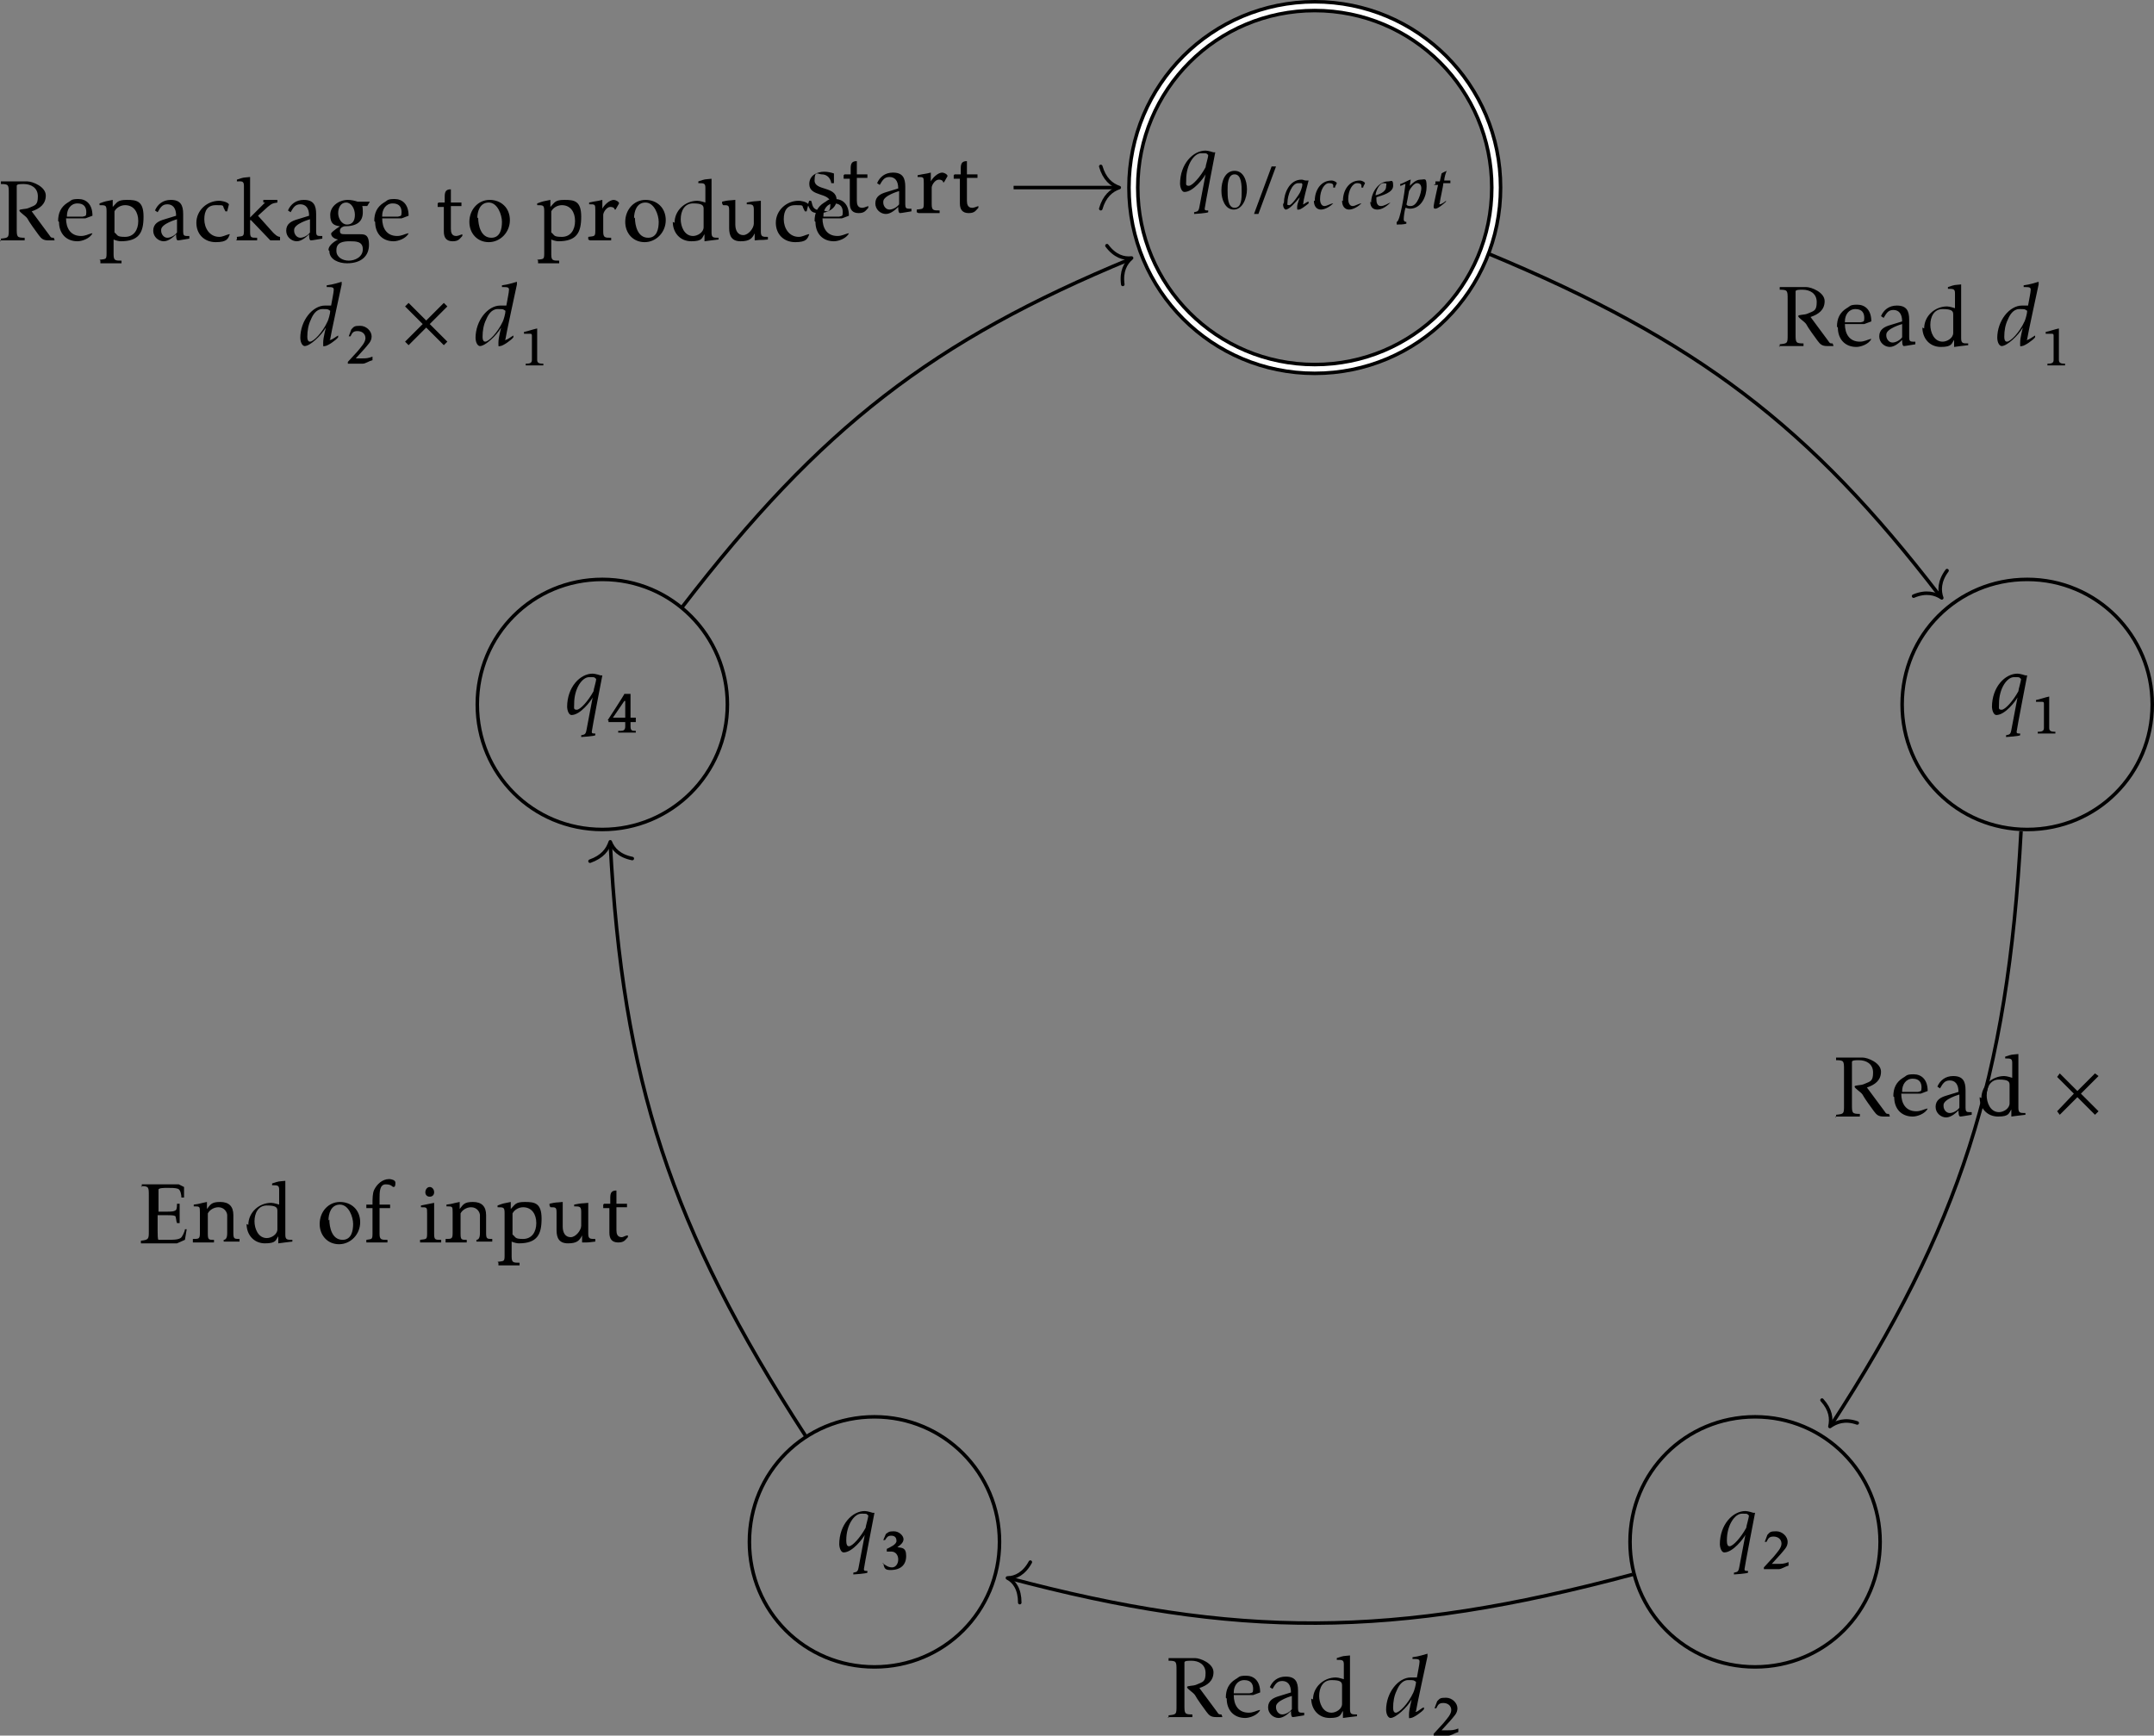 <?xml version="1.0" encoding="UTF-8"?>
<svg id="Layer_1" xmlns="http://www.w3.org/2000/svg" version="1.1" viewBox="0 0 244.6 197.1">
  <rect x="0" y="0" width="244.6" height="197.1" fill="#808080" stroke="none"/>
  <!-- Generator: Adobe Illustrator 29.4.0, SVG Export Plug-In . SVG Version: 2.1.0 Build 152)  -->
  <defs>
    <style>
      .st0 {
        stroke-width: 1.4px;
      }

      .st0, .st1, .st2, .st3 {
        fill: none;
      }

      .st0, .st1, .st3 {
        stroke: #000;
      }

      .st0, .st2, .st3 {
        stroke-miterlimit: 10;
      }

      .st1 {
        stroke-linecap: round;
        stroke-linejoin: round;
      }

      .st1, .st3 {
        stroke-width: .4px;
      }

      .st2 {
        stroke: #fff;
        stroke-width: .6px;
      }
    </style>
  </defs>
  <path class="st0" d="M169.9,21.3c0-11.4-9.2-20.6-20.6-20.6s-20.6,9.2-20.6,20.6,9.2,20.6,20.6,20.6,20.6-9.2,20.6-20.6h0Z"/>
  <path class="st2" d="M169.9,21.3c0-11.4-9.2-20.6-20.6-20.6s-20.6,9.2-20.6,20.6,9.2,20.6,20.6,20.6,20.6-9.2,20.6-20.6h0Z"/>
  <path d="M134,20.8c0,.5.2,1,.5,1,1,0,2.2-1.6,2.4-2l-.7,3.7c-.1.6-.3.5-.6.6v.2c.1,0,1.5-.1,1.6-.2v-.2c-.3,0-.4,0-.4-.2s1.2-6.4,1.2-6.4h0c0,0-.2,0-.2,0,0,0-.6-.2-.9-.2-1.4,0-2.9,1.5-2.9,3.8h0ZM134.7,20.4c0-1.7.9-3,1.7-3s.5,0,.8.2c0,.3-.3,1.2-.3,1.4-.6,1.1-1.5,2.1-1.9,2.1s-.3-.2-.3-.6h0Z"/>
  <path d="M138.7,21.7c0,.9.4,2.1,1.4,2.1s1.5-1.3,1.5-2.3-.4-2.1-1.4-2.1c-1.1,0-1.5,1.2-1.5,2.2h0ZM139.4,21.6c0-.6,0-1.8.8-1.8s.8,1.3.8,2,0,1.8-.8,1.8c-.8,0-.8-1.3-.8-2h0ZM142.4,24.3h.5l2-5.4h-.5l-2,5.4ZM145.7,23.2c0,.4.2.6.3.6.4,0,1.1-.8,1.6-1.4,0,.1-.3.7-.3,1.1s0,.3.2.3.6-.3,1.1-.7v-.2c-.2,0-.5.3-.6.3s0,0,0-.1c0-.4.4-1.8.6-2.6h0s-.3,0-.3,0c-.2,0-.3-.1-.5-.1-1.4,0-2,1.6-2,2.6h0ZM146.2,23c0-.8.5-2.2,1.2-2.2s.3,0,.5.1c0,.3-.2.8-.3,1-.1.2-.9,1.4-1.2,1.4s-.2-.1-.2-.3h0Z"/>
  <path d="M149.2,22.8c0,.6.3,1,.8,1s1.1-.4,1.4-.7h0c-.3,0-.7.3-1,.3s-.5-.3-.5-.8c0-1,.5-1.8,1-1.8s.5.2.5.3,0,.1,0,.2h.2c0-.2.2-.4.2-.5s-.3-.3-.6-.3c-1.2,0-1.9,1.1-1.9,2.3h0ZM152.4,22.8c0,.6.3,1,.8,1s1.1-.4,1.4-.7h0c-.3,0-.7.3-1,.3s-.5-.3-.5-.8c0-1,.5-1.8,1-1.8s.5.2.5.3,0,.1,0,.2h.2c0-.2.2-.4.2-.5s-.3-.3-.6-.3c-1.2,0-1.9,1.1-1.9,2.3h0ZM155.6,22.9c0,.7.4.9.8.9s.9-.2,1.5-.8h0c-.3.1-.7.4-1.1.4s-.5-.4-.5-.7,0-.2,0-.3c.6-.2,1.9-.5,1.9-1.3s-.2-.5-.6-.5c-1,0-1.9,1.2-1.9,2.4h0ZM156.2,22.2c0-.4.4-1.4.9-1.4s.3.1.3.4c0,.6-.8.9-1.3,1h0ZM158.6,25.5c.3,0,.8,0,1.1-.1,0,0,0-.2,0-.2-.2,0-.3-.1-.3-.3,0-.3.1-1,.2-1.3.1,0,.3.1.5.1,1.3,0,1.9-1.4,1.9-2.5s-.2-.8-.7-.8-.9.4-1.2.7c0-.2.1-.7.1-.7h0c-.2,0-.8.4-1.2.5v.2c.2,0,.4-.2.6-.2-.1.9-.6,4.3-1,4.3v.2ZM159.7,23.3s.3-1.5.3-1.6c.2-.4.6-.9.9-.9s.5.2.5.6-.4,2-1.2,2c-.2,0-.4,0-.5-.2h0Z"/>
  <path d="M162.8,21h.5s-.5,2.2-.5,2.4,0,.3.2.3c.3,0,1-.6,1.2-.8,0,0,0-.1,0-.1-.1.1-.5.4-.7.4s0,0,0-.2c0-.2.4-1.9.4-2.2h.8v-.3c0,0-.7,0-.7,0,0-.3.2-1,.3-1.1h0c0,0-.5.2-.6.3l-.2.9h-.5v.3Z"/>
  <line class="st3" x1="115.1" y1="21.3" x2="126.9" y2="21.3"/>
  <path class="st1" d="M125,18.9c.4,1.4,1.2,2.1,2.1,2.4-.9.3-1.7,1-2.1,2.4"/>
  <path d="M91.8,23.4c.3.7.5.8,1.3.8s1.9-.5,1.9-1.5c0-1.6-2.5-1-2.5-2.2s.4-.7.8-.7c.6,0,1,.4,1.1,1h.3s0-1.1,0-1.1c-.3-.1-.7-.2-1.1-.2-.8,0-1.7.4-1.7,1.4,0,1.5,2.4.9,2.4,2.2s-.5.8-1,.8c-1.2,0-1-.8-1.2-1.1h-.2c0-.1-.2.6-.2.6ZM95.8,19.9v.4h.7v2.8c0,.7.3,1.1,1,1.1s.8-.3,1.1-.6v-.2c-.3.1-.5.2-.7.2-.5,0-.6-.4-.6-.8v-2.6h1.2v-.4c0,0-1.2,0-1.2,0v-1.5h0c-.5,0-.7.2-.7.8v.7h-.7ZM99.4,23.1c0,.7.6,1.2,1.2,1.2s1.2-.6,1.4-.8c0,.2,0,.7.2.7s1.2-.2,1.3-.2v-.3c-.1,0-.2,0-.3,0-.3,0-.4-.1-.4-.5v-2c0-1-.3-1.6-1.4-1.6-.9,0-1.5.5-1.8,1.2l.3.2c.3-.5.5-.9,1.1-.9s1,.4,1,1.3l-1.3.4c-.7.2-1.3.5-1.3,1.3h0ZM100.3,22.9c0-.7,1.8-1.2,1.8-1.2v1.5c-.2.3-.7.6-1.1.6s-.7-.4-.7-.8h0ZM104.3,24.2c.4,0,.8,0,1.2,0s.8,0,1.2,0v-.3c-.7,0-.9,0-.9-.7v-1.9c0-.3.4-.9.8-.9s.5.2.5.3h.1s.4-.7.4-.7c0-.2-.4-.4-.6-.4-.5,0-1.1.6-1.3,1v-1h0c-.8.2-.6.1-1.5.3v.2c.7,0,.7,0,.7.7v2.3c0,.7-.1.6-.8.7v.3ZM108.3,19.9v.4h.7v2.8c0,.7.3,1.1,1,1.1s.8-.3,1.1-.6v-.2c-.3.1-.5.2-.7.2-.5,0-.6-.4-.6-.8v-2.6h1.2v-.4c0,0-1.2,0-1.2,0v-1.5h0c-.5,0-.7.2-.7.8v.7h-.7Z"/>
  <path class="st3" d="M244.4,80c0-7.8-6.3-14.2-14.2-14.2s-14.2,6.3-14.2,14.2,6.3,14.2,14.2,14.2,14.2-6.3,14.2-14.2h0Z"/>
  <path d="M226.2,80.2c0,.5.2,1,.5,1,1,0,2.2-1.6,2.4-2l-.7,3.7c-.1.6-.3.5-.6.6v.2c.1,0,1.5-.1,1.6-.2v-.2c-.3,0-.4,0-.4-.2s1.2-6.4,1.2-6.4h0c0,0-.2,0-.2,0,0,0-.6-.2-.9-.2-1.4,0-2.9,1.5-2.9,3.8h0ZM227,79.9c0-1.7.9-3,1.7-3s.5,0,.8.2c0,.3-.3,1.2-.3,1.4-.6,1.1-1.5,2.1-1.9,2.1s-.3-.2-.3-.6h0Z"/>
  <path d="M231.2,79.4v.3c.2,0,.4,0,.6,0s.3,0,.3.2v2.8c0,.4-.4.4-.7.4v.2c.3,0,.7,0,1,0s.7,0,1,0v-.2c-.3,0-.7,0-.7-.4v-2.5c0-.4,0-.7,0-1.1h0c-.5.1-1,.3-1.5.4h0Z"/>
  <path class="st3" d="M213.5,175.1c0-7.8-6.3-14.2-14.2-14.2s-14.2,6.3-14.2,14.2,6.3,14.2,14.2,14.2,14.2-6.3,14.2-14.2h0Z"/>
  <path d="M195.3,175.3c0,.5.2,1,.5,1,1,0,2.2-1.6,2.4-2l-.7,3.7c-.1.6-.3.5-.6.6v.2c.1,0,1.5-.1,1.6-.2v-.2c-.3,0-.4,0-.4-.2s1.2-6.4,1.2-6.4h0c0,0-.2,0-.2,0,0,0-.6-.2-.9-.2-1.4,0-2.9,1.5-2.9,3.8h0ZM196.1,174.9c0-1.7.9-3,1.7-3s.5,0,.8.2c0,.3-.3,1.2-.3,1.4-.6,1.1-1.5,2.1-1.9,2.1-.2,0-.3-.2-.3-.6h0Z"/>
  <path d="M200.2,178.2h.3c.4,0,.7,0,1.1,0h.2c0,0,.2,0,.2,0,.3,0,.7-.3,1.1-.4v-.4c-.5.2-.8.2-1.2.2h-.7l1-1.1c.4-.5.8-.8.8-1.4s-.6-1.2-1.3-1.2-.7.1-1,.4l-.3.8h.2c.2-.4.3-.6.8-.6s.9.3.9.8-.5,1-.9,1.5l-1.1,1.2v.2h0Z"/>
  <path class="st3" d="M113.5,175.1c0-7.8-6.3-14.2-14.2-14.2s-14.2,6.3-14.2,14.2,6.3,14.2,14.2,14.2,14.2-6.3,14.2-14.2h0Z"/>
  <path d="M95.3,175.3c0,.5.2,1,.5,1,1,0,2.2-1.6,2.4-2l-.7,3.7c-.1.6-.3.5-.6.6v.2c.1,0,1.5-.1,1.6-.2v-.2c-.3,0-.4,0-.4-.2s1.2-6.4,1.2-6.4h0c0,0-.2,0-.2,0,0,0-.6-.2-.9-.2-1.4,0-2.9,1.5-2.9,3.8h0ZM96.1,174.9c0-1.7.9-3,1.7-3s.5,0,.8.2c0,.3-.3,1.2-.3,1.4-.6,1.1-1.5,2.1-1.9,2.1-.2,0-.3-.2-.3-.6h0Z"/>
  <path d="M100.3,177.5c.1.6.2.8.8.8,1.2,0,1.8-.6,1.8-1.6s-.5-.9-1-1c.3-.2.7-.5.7-.9s-.5-.9-1.1-.9-.6.1-.9.3l-.3.7h.2c.2-.3.3-.5.7-.5s.6.2.6.6-.7.7-1.1.9v.3c.2,0,.3,0,.5,0,.5,0,.8.4.8.9s-.3.9-.7.9-.7-.2-1.1-.5h-.1Z"/>
  <path class="st3" d="M82.6,80c0-7.8-6.3-14.2-14.2-14.2s-14.2,6.3-14.2,14.2,6.3,14.2,14.2,14.2c7.8,0,14.2-6.3,14.2-14.2h0Z"/>
  <path d="M64.4,80.2c0,.5.2,1,.5,1,1,0,2.2-1.6,2.4-2l-.7,3.7c-.1.6-.3.5-.6.6v.2c.1,0,1.5-.1,1.6-.2v-.2c-.3,0-.4,0-.4-.2s1.2-6.4,1.2-6.4h0c0,0-.2,0-.2,0,0,0-.6-.2-.9-.2-1.4,0-2.9,1.5-2.9,3.8h0ZM65.2,79.9c0-1.7.9-3,1.7-3s.5,0,.8.2c0,.3-.3,1.2-.3,1.4-.6,1.1-1.5,2.1-1.9,2.1s-.3-.2-.3-.6h0Z"/>
  <path d="M69.1,81.8v.2h1.9v.5c0,.4-.2.5-.5.5h-.3v.2h2v-.2c-.4,0-.6,0-.6-.5v-.5c.2,0,.3,0,.6,0v-.5c-.2,0-.3,0-.6,0v-2.1c0-.2,0-.4,0-.6h-.7c0,.1-1.9,3-1.9,3ZM69.6,81.5l1.3-1.9h.1v1.9s-1.4,0-1.4,0Z"/>
  <path class="st3" d="M169,28.8c23.8,9.9,36.5,19.6,51.3,38.9"/>
  <path class="st1" d="M221.1,64.8c-.9,1.2-.9,2.3-.6,3.1-.7-.5-1.8-.8-3.2-.2"/>
  <path d="M202,39.3s.8,0,1.4,0,.9,0,1.4,0v-.3c-.9,0-.9-.1-.9-1.1v-4.8c0-.2.4-.2.8-.2.8,0,1.6.4,1.6,1.4s-.3,1-1,1.3c-.4.2-1.1.1-1.1.3s.7.6.9.9c.2.4,1,1.5,1.3,1.9.3.4.5.6,1.1.6h.7c0-.1-.1-.3-.1-.3-.3,0-.3,0-.5-.3l-2-2.7c.9-.3,1.6-.8,1.6-1.8s-1.5-1.6-2.1-1.6-3,0-3,0v.3c.9,0,.9.1.9,1.1v4c0,1,0,1-.9,1.1v.3h0ZM208.7,37.2c0,1.3.8,2.2,2.1,2.2.5,0,1.4-.3,1.7-.9h-.1c-.4.1-.7.3-1.2.3-1.2,0-1.7-.9-1.7-2,0,0,.4,0,.9,0s.9,0,1.3,0l.8-.3c0-1.3-.7-1.9-1.6-1.9s-.8.2-1.2.4c-.8.5-1.1,1.2-1.1,2.1h0ZM209.5,36.5c0-.7.4-1.4,1.2-1.4s1,.5,1,1-.1.4-.4.5c-.1,0-.9,0-1.1,0-.6,0-.7,0-.7,0h0ZM213.4,38.2c0,.7.6,1.2,1.2,1.2s1.2-.6,1.4-.8c0,.2,0,.7.2.7s1.2-.2,1.3-.2v-.3c-.1,0-.2,0-.3,0-.3,0-.4-.1-.4-.5v-2c0-1-.3-1.6-1.4-1.6-.9,0-1.5.5-1.8,1.2l.3.2c.3-.5.5-.9,1.1-.9s1,.4,1,1.3l-1.3.4c-.7.2-1.3.5-1.3,1.3h0ZM214.2,38c0-.7,1.8-1.2,1.8-1.2v1.5c-.2.3-.7.6-1.1.6-.4,0-.7-.4-.7-.8h0ZM218.3,37.2c0,1.2.8,2.2,2.1,2.2s1.2-.4,1.5-.8v.8c.9-.1.6-.1,1.6-.2v-.2c-.6,0-.8,0-.8-.6v-6.1h0c-.9.1-.6,0-1.5.3v.2c.6,0,.8,0,.8.5v1.7s-.6-.2-.9-.2c-1.4,0-2.6,1.1-2.6,2.5h0ZM219.2,36.9c0-.9.4-1.8,1.4-1.8s1.2.2,1.2.6v2.1c0,.6-.7,1-1.2,1-1,0-1.4-1.1-1.4-1.9h0Z"/>
  <path d="M226.8,38.3c0,.7.3,1,.5,1,.6,0,1.9-1.2,2.4-2.1,0,.1-.3,1.1-.3,1.7s0,.4.2.4c.3,0,1.3-.7,1.5-1v-.2c-.2.1-.7.5-.9.5s0,0,0-.1c0-.2,1.3-6.2,1.3-6.2v-.3c-.4.1-.9.3-1.7.4v.2c.6,0,.8,0,.8.3s-.2,1.2-.3,1.8c-.3,0-.5,0-.7,0-1.4,0-2.8,1.7-2.8,3.7h0ZM227.6,38.2c0-.6.1-1.3.4-1.9.2-.5.6-1.2,1.3-1.2s.6,0,.9.2c0,.3-.2,1-.3,1.2-.6,1.3-1.6,2.3-2,2.3-.2,0-.3-.2-.3-.5h0Z"/>
  <path d="M232.3,37.6v.3c.2,0,.4,0,.6,0s.3,0,.3.2v2.8c0,.4-.4.4-.7.4v.2c.3,0,.7,0,1,0s.7,0,1,0v-.2c-.3,0-.7,0-.7-.4v-2.5c0-.4,0-.7,0-1.1h0c-.5.1-1,.3-1.5.4h0Z"/>
  <path class="st3" d="M229.5,94.4c-1.5,28.2-7,45-21.6,67.5"/>
  <path class="st1" d="M210.9,161.6c-1.4-.5-2.4-.1-3.1.4.2-.9.1-1.9-.9-3"/>
  <path d="M208.4,126.8s.8,0,1.4,0,.9,0,1.4,0v-.3c-.9,0-.9-.1-.9-1.1v-4.8c0-.2.4-.2.8-.2.8,0,1.6.4,1.6,1.4s-.3,1-1,1.3c-.4.2-1.1.1-1.1.3s.7.6.9.9c.2.4,1,1.5,1.3,1.9.3.4.5.6,1.1.6h.7c0-.1-.1-.3-.1-.3-.3,0-.3,0-.5-.3l-2-2.7c.9-.3,1.6-.8,1.6-1.8s-1.5-1.6-2.1-1.6-3,0-3,0v.3c.9,0,.9.1.9,1.1v4c0,1,0,1-.9,1.1v.3h0ZM215.1,124.6c0,1.3.8,2.2,2.1,2.2.5,0,1.4-.3,1.7-.9h-.1c-.4.1-.7.3-1.2.3-1.2,0-1.7-.9-1.7-2,0,0,.4,0,.9,0s.9,0,1.3,0l.8-.3c0-1.3-.7-1.9-1.6-1.9s-.8.2-1.2.4c-.8.5-1.1,1.2-1.1,2.1h0ZM216,123.9c0-.7.4-1.4,1.2-1.4s1,.5,1,1-.1.4-.4.5c-.1,0-.9,0-1.1,0-.6,0-.7,0-.7,0h0ZM219.8,125.7c0,.7.6,1.2,1.2,1.2s1.2-.6,1.4-.8c0,.2,0,.7.2.7s1.2-.2,1.3-.2v-.3c-.1,0-.2,0-.3,0-.3,0-.4-.1-.4-.5v-2c0-1-.3-1.6-1.4-1.6-.9,0-1.5.5-1.8,1.2l.3.2c.3-.5.5-.9,1.1-.9s1,.4,1,1.3l-1.3.4c-.7.2-1.3.5-1.3,1.3h0ZM220.7,125.5c0-.7,1.8-1.2,1.8-1.2v1.5c-.2.3-.7.6-1.1.6-.4,0-.7-.4-.7-.8h0ZM224.8,124.6c0,1.2.8,2.2,2.1,2.2s1.2-.4,1.5-.8v.8c.9-.1.6-.1,1.6-.2v-.2c-.6,0-.8,0-.8-.6v-6.1h0c-.9.1-.6,0-1.5.3v.2c.6,0,.8,0,.8.5v1.7s-.6-.2-.9-.2c-1.4,0-2.6,1.1-2.6,2.5h0ZM225.6,124.4c0-.9.4-1.8,1.4-1.8s1.2.2,1.2.6v2.1c0,.6-.7,1-1.2,1-1,0-1.4-1.1-1.4-1.9h0Z"/>
  <polygon points="233.6 126.2 233.9 126.6 235.9 124.6 237.9 126.6 238.3 126.2 236.3 124.2 238.3 122.2 237.9 121.9 235.9 123.9 233.9 121.9 233.6 122.3 235.5 124.2 233.6 126.2"/>
  <path class="st3" d="M185.4,178.8c-27.2,7.3-45,7.3-70.9.4"/>
  <path class="st1" d="M115.8,182c0-1.5-.6-2.4-1.4-2.8.9,0,1.9-.5,2.6-1.8"/>
  <path d="M132.6,195s.8,0,1.4,0,.9,0,1.4,0v-.3c-.9,0-.9-.1-.9-1.1v-4.8c0-.2.4-.2.8-.2.8,0,1.6.4,1.6,1.4s-.3,1-1,1.3c-.4.2-1.1.1-1.1.3s.7.6.9.9c.2.4,1,1.5,1.3,1.9.3.4.5.6,1.1.6h.7c0-.1-.1-.3-.1-.3-.3,0-.3,0-.5-.3l-2-2.7c.9-.3,1.6-.8,1.6-1.8s-1.5-1.6-2.1-1.6-3,0-3,0v.3c.9,0,.9.1.9,1.1v4c0,1,0,1-.9,1.1v.3h0ZM139.3,192.9c0,1.3.8,2.2,2.1,2.2.5,0,1.4-.3,1.7-.9h-.1c-.4.1-.7.3-1.2.3-1.2,0-1.7-.9-1.7-2,0,0,.4,0,.9,0s.9,0,1.3,0l.8-.3c0-1.3-.7-1.9-1.6-1.9s-.8.2-1.2.4c-.8.5-1.1,1.2-1.1,2.1h0ZM140.1,192.2c0-.7.4-1.4,1.2-1.4s1,.5,1,1-.1.4-.4.5c-.1,0-.9,0-1.1,0-.6,0-.7,0-.7,0h0ZM144,193.9c0,.7.6,1.2,1.2,1.2s1.2-.6,1.4-.8c0,.2,0,.7.2.7s1.2-.2,1.3-.2v-.3c-.1,0-.2,0-.3,0-.3,0-.4-.1-.4-.5v-2c0-1-.3-1.6-1.4-1.6-.9,0-1.5.5-1.8,1.2l.3.2c.3-.5.5-.9,1.1-.9s1,.4,1,1.3l-1.3.4c-.7.2-1.3.5-1.3,1.3h0ZM144.9,193.8c0-.7,1.8-1.2,1.8-1.2v1.5c-.2.3-.7.6-1.1.6-.4,0-.7-.4-.7-.8h0ZM148.9,192.9c0,1.2.8,2.2,2.1,2.2s1.2-.4,1.5-.8v.8c.9-.1.6-.1,1.6-.2v-.2c-.6,0-.8,0-.8-.6v-6.1h0c-.9.1-.6,0-1.5.3v.2c.6,0,.8,0,.8.5v1.7s-.6-.2-.9-.2c-1.4,0-2.6,1.1-2.6,2.5h0ZM149.8,192.6c0-.9.4-1.8,1.4-1.8s1.2.2,1.2.6v2.1c0,.6-.7,1-1.2,1-1,0-1.4-1.1-1.4-1.9h0Z"/>
  <path d="M157.4,194.1c0,.7.3,1,.5,1,.6,0,1.9-1.2,2.4-2.1,0,.1-.3,1.1-.3,1.7s0,.4.2.4c.3,0,1.3-.7,1.5-1v-.2c-.2,0-.7.5-.9.5s0,0,0-.1c0-.2,1.3-6.2,1.3-6.2v-.3c-.4.1-.9.3-1.7.4v.2c.6,0,.8,0,.8.3s-.2,1.2-.3,1.8c-.3,0-.5,0-.7,0-1.4,0-2.8,1.7-2.8,3.7h0ZM158.2,193.9c0-.6.1-1.3.4-1.9.2-.5.6-1.2,1.3-1.2s.6,0,.9.2c0,.3-.2,1-.3,1.2-.6,1.3-1.6,2.3-2,2.3-.2,0-.3-.2-.3-.5h0Z"/>
  <path d="M162.7,197.1h.3c.4,0,.7,0,1.1,0h.2c0,0,.2,0,.2,0,.3,0,.7-.3,1.1-.4v-.4c-.5.2-.8.2-1.2.2h-.7l1-1.1c.4-.5.8-.8.8-1.4s-.6-1.2-1.3-1.2-.7.1-1,.4l-.3.8h.2c.2-.4.3-.6.8-.6s.9.3.9.8-.5,1-.9,1.5l-1.1,1.2v.2h0Z"/>
  <path class="st3" d="M91.5,163.1c-15.4-23.7-20.8-40.5-22.2-67.3"/>
  <path class="st1" d="M67,97.8c1.4-.5,2-1.3,2.3-2.2.3.8,1,1.6,2.5,1.9"/>
  <path d="M16,134.7c.9,0,.9.1.9,1.1v4c0,.9,0,1-.9,1.1v.3h4.1l.9-.4.2-1.2h-.2c0,.2-.3.9-.5,1-.3.2-.9.2-1.5.2s-.8,0-1,0c-.1,0-.1-.7-.1-1v-1.8c.2,0,.6,0,1,0s.8,0,1,.1c.1.1.1.6.2.8h.3c0-.3,0-.7,0-1.1s0-.7,0-1.1h-.3c0,.2,0,.5-.1.7-.2.2-.6.2-1,.2,0,0-.8,0-1,0v-2.5c0-.2.7-.2,1-.2.5,0,.9,0,1.2.1s.4.7.4,1h.3s0-1.2,0-1.2l-.6-.3h-4.2v.3ZM21.9,141.1c.4,0,.8,0,1.2,0s.8,0,1.2,0v-.3c-.6,0-.7,0-.7-.7v-2.3c.2-.4.7-.7,1.2-.7.7,0,1,.6,1,.9v2c0,.2,0,.8-.4.8v.2c.3,0,.6,0,.9,0s.6,0,.9,0v-.3c-.6,0-.7,0-.7-.7v-2c0-1-.5-1.5-1.5-1.5s-1.1.3-1.5.8v-.8h0c-1,.2-.7.2-1.5.3v.2c.7,0,.7,0,.7.7v2.3c0,.7-.1.7-.8.7v.3h0ZM28,139c0,1.2.8,2.2,2.1,2.2s1.2-.4,1.5-.8v.8c.9-.1.6-.1,1.6-.2v-.2c-.6,0-.8,0-.8-.6v-6.1h0c-.9.1-.6,0-1.5.3v.2c.6,0,.8,0,.8.5v1.7s-.6-.2-.9-.2c-1.4,0-2.6,1.1-2.6,2.5h0ZM28.9,138.7c0-.9.4-1.8,1.4-1.8s1.2.2,1.2.6v2.1c0,.6-.7,1-1.2,1-1,0-1.4-1.1-1.4-1.9h0Z"/>
  <path d="M36.3,139c0,1.3.9,2.3,2.2,2.3s2.4-1.1,2.4-2.5-1-2.3-2.3-2.3-2.3,1.1-2.3,2.5h0ZM37.3,138.6c0-.8.3-1.8,1.3-1.8s1.5,1.4,1.5,2.2-.2,1.8-1.2,1.8c-1.2,0-1.5-1.4-1.5-2.3h0ZM41.6,141.1c.4,0,.8,0,1.2,0s.8,0,1.2,0v-.3c-.7,0-.9,0-.9-.7v-2.9h1.2v-.4c0,0-1.2,0-1.2,0,0-.1,0-.4,0-.7,0-.7,0-1.6.7-1.6s.7.3.9.3.2-.3.2-.5c0-.3-.5-.4-.7-.4-.8,0-1.4.6-1.7,1.2-.2.4-.2,1-.2,1.7h-.7s0,.4,0,.4h.7s0,2.9,0,2.9c0,.7-.1.6-.7.7v.3h0Z"/>
  <path d="M47.7,141.1c.4,0,.8,0,1.2,0s.8,0,1.2,0v-.3c-.7,0-.8,0-.8-.7v-3.5h0c0,0-1.5.3-1.5.3v.2c.7,0,.7,0,.7.7v2.3c0,.7-.1.6-.8.7v.3h0ZM48.3,135.4c0,.3.2.5.5.5s.5-.2.5-.5-.2-.6-.5-.6-.5.3-.5.6h0ZM50.6,141.1c.4,0,.8,0,1.2,0s.8,0,1.2,0v-.3c-.6,0-.7,0-.7-.7v-2.3c.2-.4.7-.7,1.2-.7.7,0,1,.6,1,.9v2c0,.2,0,.8-.4.8v.2c.3,0,.6,0,.9,0s.6,0,.9,0v-.3c-.6,0-.7,0-.7-.7v-2c0-1-.5-1.5-1.5-1.5s-1.1.3-1.5.8v-.8h0c-1,.2-.7.2-1.5.3v.2c.7,0,.7,0,.7.7v2.3c0,.7-.1.7-.8.7v.3h0ZM56.6,143.4v.3c.4,0,.8,0,1.2,0s.8,0,1.2,0v-.3c-.7,0-.9,0-.9-.7v-1.7c.2.1.6.2.8.2,2.1,0,2.6-1,2.6-2.8s-.8-1.9-1.9-1.9-1.1.3-1.6.8v-.8h0c-.9.2-.7.1-1.5.4v.2c.7,0,.8,0,.8.7v4.8c0,.7-.1.6-.8.7h0ZM58.2,140.2v-2.4c.2-.4.7-.7,1.2-.7,1,0,1.5.8,1.5,1.8s-.5,1.8-1.5,1.8-.8-.2-1.2-.5h0ZM62.5,137.1c.6,0,.7,0,.7.6v2c0,.9.3,1.5,1.3,1.5s1.3-.3,1.6-.9v.8h0c.9,0,.6,0,1.5-.1v-.3c-.6,0-.8,0-.8-.6v-3.5h0c-.9.1-.6,0-1.6.2v.2c.6,0,.8,0,.8.6v1.6c0,.5-.6,1.3-1.2,1.3s-.9-.5-.9-1.2v-2.8h0c-.9.1-.6,0-1.5.2v.2h0ZM68.5,136.8v.4h.7v2.8c0,.7.3,1.1,1,1.1s.8-.3,1.1-.6v-.2c-.3,0-.5.2-.7.2-.5,0-.6-.4-.6-.8v-2.6h1.2v-.4c0,0-1.2,0-1.2,0v-1.5h0c-.5,0-.7.2-.7.8v.7h-.7Z"/>
  <path class="st3" d="M77.5,68.9c15.7-20.4,28.4-30.2,50.9-39.5"/>
  <path class="st1" d="M125.7,27.9c.9,1.2,1.9,1.5,2.8,1.4-.7.6-1.2,1.5-1,3"/>
  <path d="M0,27.3s.8,0,1.4,0,.9,0,1.4,0v-.3c-.9,0-.9-.1-.9-1.1v-4.8c0-.2.4-.2.8-.2.8,0,1.6.4,1.6,1.4s-.3,1-1,1.3c-.4.2-1.1.1-1.1.3s.7.6.9.9c.2.4,1,1.5,1.3,1.9.3.4.5.6,1.1.6h.7c0-.1-.1-.3-.1-.3-.3,0-.3,0-.5-.3l-2-2.7c.9-.3,1.6-.8,1.6-1.8s-1.5-1.6-2.1-1.6-3,0-3,0v.3c.9,0,.9.1.9,1.1v4c0,1,0,1-.9,1.1v.3h0ZM6.7,25.2c0,1.3.8,2.2,2.1,2.2.5,0,1.4-.3,1.7-.9h-.1c-.4.1-.7.3-1.2.3-1.2,0-1.7-.9-1.7-2,0,0,.4,0,.9,0s.9,0,1.3,0l.8-.3c0-1.3-.7-1.9-1.6-1.9s-.8.2-1.2.4c-.8.5-1.1,1.2-1.1,2.1h0ZM7.6,24.5c0-.7.4-1.4,1.2-1.4s1,.5,1,1-.1.4-.4.5c-.1,0-.9,0-1.1,0-.6,0-.7,0-.7,0h0ZM11.4,29.6v.3c.4,0,.8,0,1.2,0s.8,0,1.2,0v-.3c-.7,0-.9,0-.9-.7v-1.7c.2.1.6.2.8.2,2.1,0,2.6-1,2.6-2.8s-.8-1.9-1.9-1.9-1.1.3-1.6.8v-.8h0c-.9.2-.7.1-1.5.4v.2c.7,0,.8,0,.8.7v4.8c0,.7-.1.6-.8.7h0ZM13,26.4v-2.4c.2-.4.7-.7,1.2-.7,1,0,1.5.8,1.5,1.8s-.5,1.8-1.5,1.8-.8-.2-1.2-.5h0ZM17.4,26.2c0,.7.6,1.2,1.2,1.2s1.2-.6,1.4-.8c0,.2,0,.7.2.7s1.2-.2,1.3-.2v-.3c-.1,0-.2,0-.3,0-.3,0-.4-.1-.4-.5v-2c0-1-.3-1.6-1.4-1.6-.9,0-1.5.5-1.8,1.2l.3.2c.3-.5.5-.9,1.1-.9s1,.4,1,1.3l-1.3.4c-.7.2-1.3.5-1.3,1.3h0ZM18.3,26.1c0-.7,1.8-1.2,1.8-1.2v1.5c-.2.3-.7.6-1.1.6s-.7-.4-.7-.8h0ZM22.3,25.3c0,1.3.9,2.2,2.2,2.2s1.4-.4,1.6-.9h-.1c-.4.1-.7.3-1.1.3-1.1,0-1.7-1-1.7-2s.4-1.6,1.3-1.6.8,0,.9.3l.2.4h.2s.2-.8.2-.8c-.2-.3-.9-.4-1.1-.4-1.4,0-2.6,1.1-2.6,2.5h0ZM26.8,27.3s.7,0,1.3,0,.7,0,1.1,0v-.3c-.7,0-.8,0-.8-.7v-1.3h.1c0,0,2.2,2.3,2.2,2.3h1.1v-.4c-.3,0-.6-.3-.8-.5l-1.7-1.9,1.1-1c.5-.4.5-.4,1.1-.5v-.3h-1.6s0,.3,0,.3h.2s-1.7,1.7-1.7,1.7v-4.6h0c-.9.1-.6,0-1.5.3v.2c.5,0,.8-.1.8.5v5.1c0,.7-.1.6-.8.7v.3h0ZM32.5,26.2c0,.7.6,1.2,1.2,1.2s1.2-.6,1.4-.8c0,.2,0,.7.2.7s1.2-.2,1.3-.2v-.3c-.1,0-.2,0-.3,0-.3,0-.4-.1-.4-.5v-2c0-1-.3-1.6-1.4-1.6-.9,0-1.5.5-1.8,1.2l.3.2c.3-.5.5-.9,1.1-.9s1,.4,1,1.3l-1.3.4c-.7.2-1.3.5-1.3,1.3h0ZM33.4,26.1c0-.7,1.8-1.2,1.8-1.2v1.5c-.2.3-.7.6-1.1.6s-.7-.4-.7-.8h0ZM37.4,28.5c0,1,1.1,1.4,2,1.4,1.6,0,2.5-.8,2.5-2.1s-.6-1.2-1.3-1.2-.8,0-1.3,0-.7,0-.7-.4.5-.5.5-.5c1.4,0,2.1-.5,2.1-1.6s-.2-.7-.2-.7h.7s.3-.5.3-.5h-1.4c-.3-.1-.7-.2-1.1-.2-1,0-2,.7-2,1.7s.4,1.2,1.1,1.3c0,0-.8.5-1,.8,0,.6.8.7.8.7,0,0-1.1.5-1.1,1.2h0ZM38.2,28.4c0-.9.8-1,1.5-1s1.5,0,1.5.9-.9,1.3-1.6,1.3c-.7,0-1.4-.4-1.4-1.1h0ZM38.4,24.2c0-.6.3-1.2.9-1.2s1,.7,1,1.4-.3,1.1-.9,1.1-1-.7-1-1.3h0Z"/>
  <path d="M42.6,25.2c0,1.3.8,2.2,2.1,2.2.5,0,1.4-.3,1.7-.9h-.1c-.4.1-.7.3-1.2.3-1.2,0-1.7-.9-1.7-2,0,0,.4,0,.9,0s.9,0,1.3,0l.8-.3c0-1.3-.7-1.9-1.6-1.9s-.8.2-1.2.4c-.8.5-1.1,1.2-1.1,2.1h0ZM43.4,24.5c0-.7.4-1.4,1.2-1.4s1,.5,1,1-.1.4-.4.5c-.1,0-.9,0-1.1,0-.6,0-.7,0-.7,0h0ZM49.7,23.1v.4h.7v2.8c0,.7.3,1.1,1,1.1s.8-.3,1.1-.6v-.2c-.3.1-.5.2-.7.2-.5,0-.6-.4-.6-.8v-2.6h1.2v-.4c0,0-1.2,0-1.2,0v-1.5h0c-.5,0-.7.2-.7.8v.7h-.7Z"/>
  <path d="M53.3,25.2c0,1.3.9,2.3,2.2,2.3s2.4-1.1,2.4-2.5-1-2.3-2.3-2.3-2.3,1.1-2.3,2.5h0ZM54.2,24.8c0-.8.3-1.8,1.3-1.8s1.5,1.4,1.5,2.2-.2,1.8-1.2,1.8c-1.2,0-1.5-1.4-1.5-2.3h0Z"/>
  <path d="M61.1,29.6v.3c.4,0,.8,0,1.2,0s.8,0,1.2,0v-.3c-.7,0-.9,0-.9-.7v-1.7c.2.1.6.2.8.2,2.1,0,2.6-1,2.6-2.8s-.8-1.9-1.9-1.9-1.1.3-1.6.8v-.8h0c-.9.2-.7.1-1.5.4v.2c.7,0,.8,0,.8.7v4.8c0,.7-.1.6-.8.7h0ZM62.6,26.4v-2.4c.2-.4.7-.7,1.2-.7,1,0,1.5.8,1.5,1.8s-.5,1.8-1.5,1.8-.8-.2-1.2-.5h0ZM67,27.3c.4,0,.8,0,1.2,0s.8,0,1.2,0v-.3c-.7,0-.9,0-.9-.7v-1.9c0-.3.4-.9.8-.9s.5.2.5.3h.1s.4-.7.4-.7c0-.2-.4-.4-.6-.4-.5,0-1.1.6-1.3,1v-1h0c-.8.2-.6.1-1.5.3v.2c.7,0,.7,0,.7.7v2.3c0,.7-.1.6-.8.7v.3ZM71,25.2c0,1.3.9,2.3,2.2,2.3s2.4-1.1,2.4-2.5-1-2.3-2.3-2.3-2.3,1.1-2.3,2.5h0ZM72,24.8c0-.8.3-1.8,1.3-1.8s1.5,1.4,1.5,2.2-.2,1.8-1.2,1.8c-1.2,0-1.5-1.4-1.5-2.3h0ZM76.4,25.2c0,1.2.8,2.2,2.1,2.2s1.2-.4,1.5-.8v.8c.9-.1.6-.1,1.6-.2v-.2c-.6,0-.8,0-.8-.6v-6.1h0c-.9.1-.6,0-1.5.3v.2c.6,0,.8,0,.8.5v1.7s-.6-.2-.9-.2c-1.4,0-2.6,1.1-2.6,2.5h0ZM77.3,24.9c0-.9.4-1.8,1.4-1.8s1.2.2,1.2.6v2.1c0,.6-.7,1-1.2,1-1,0-1.4-1.1-1.4-1.9h0Z"/>
  <path d="M82.1,23.3c.6,0,.7,0,.7.6v2c0,.9.3,1.5,1.3,1.5s1.3-.3,1.6-.9v.8h0c.9-.1.6,0,1.5-.1v-.3c-.6,0-.8,0-.8-.6v-3.5h0c-.9.1-.6,0-1.6.2v.2c.6,0,.8,0,.8.6v1.6c0,.5-.6,1.3-1.2,1.3s-.9-.5-.9-1.2v-2.8h0c-.9.1-.6,0-1.5.2v.2h0ZM88.1,25.3c0,1.3.9,2.2,2.2,2.2s1.4-.4,1.6-.9h-.1c-.4.1-.7.3-1.1.3-1.1,0-1.7-1-1.7-2s.4-1.6,1.3-1.6.8,0,.9.3l.2.4h.2s.2-.8.2-.8c-.2-.3-.9-.4-1.1-.4-1.4,0-2.6,1.1-2.6,2.5h0ZM92.6,25.2c0,1.3.8,2.2,2.1,2.2.5,0,1.4-.3,1.7-.9h-.1c-.4.1-.7.3-1.2.3-1.2,0-1.7-.9-1.7-2,0,0,.4,0,.9,0s.9,0,1.3,0l.8-.3c0-1.3-.7-1.9-1.6-1.9s-.8.2-1.2.4c-.8.5-1.1,1.2-1.1,2.1h0ZM93.5,24.5c0-.7.4-1.4,1.2-1.4s1,.5,1,1-.1.4-.4.5c-.1,0-.9,0-1.1,0-.6,0-.7,0-.7,0h0Z"/>
  <path d="M34.1,38.3c0,.7.3,1,.5,1,.6,0,1.9-1.2,2.4-2.1,0,.1-.3,1.1-.3,1.7s0,.4.2.4c.3,0,1.3-.7,1.5-1v-.2c-.2.1-.7.5-.9.5s0,0,0-.1c0-.2,1.3-6.2,1.3-6.2v-.3c-.4.1-.9.3-1.7.4v.2c.6,0,.8,0,.8.3s-.2,1.2-.3,1.8c-.3,0-.5,0-.7,0-1.4,0-2.8,1.7-2.8,3.7h0ZM34.9,38.2c0-.6.1-1.3.4-1.9.2-.5.6-1.2,1.3-1.2s.6,0,.9.2c0,.3-.2,1-.3,1.2-.6,1.3-1.6,2.3-2,2.3-.2,0-.3-.2-.3-.5h0Z"/>
  <path d="M39.4,41.3h.3c.4,0,.7,0,1.1,0h.2c0,0,.2,0,.2,0,.3,0,.7-.3,1.1-.4v-.4c-.5.2-.8.2-1.2.2h-.7l1-1.1c.4-.5.8-.8.8-1.4s-.6-1.2-1.3-1.2-.7.1-1,.4l-.3.8h.2c.2-.4.3-.6.8-.6s.9.3.9.8-.5,1-.9,1.5l-1.1,1.2v.2h0Z"/>
  <path d="M46,38.8l.4.4,2-2,2,2,.4-.4-2-2,2-2-.4-.4-2,2-2-2-.4.4,2,2-2,2ZM54,38.3c0,.7.3,1,.5,1,.6,0,1.9-1.2,2.4-2.1,0,.1-.3,1.1-.3,1.7s0,.4.2.4c.3,0,1.3-.7,1.5-1v-.2c-.2.1-.7.5-.9.5s0,0,0-.1c0-.2,1.3-6.2,1.3-6.2v-.3c-.4.1-.9.3-1.7.4v.2c.6,0,.8,0,.8.3s-.2,1.2-.3,1.8c-.3,0-.5,0-.7,0-1.4,0-2.8,1.7-2.8,3.7h0ZM54.8,38.2c0-.6.1-1.3.4-1.9.2-.5.6-1.2,1.3-1.2s.6,0,.9.2c0,.3-.2,1-.3,1.2-.6,1.3-1.6,2.3-2,2.3-.2,0-.3-.2-.3-.5h0Z"/>
  <path d="M59.5,37.6v.3c.2,0,.4,0,.6,0s.3,0,.3.2v2.8c0,.4-.4.4-.7.4v.2c.3,0,.7,0,1,0s.7,0,1,0v-.2c-.3,0-.7,0-.7-.4v-2.5c0-.4,0-.7,0-1.1h0c-.5.1-1,.3-1.5.4h0Z"/>
</svg>